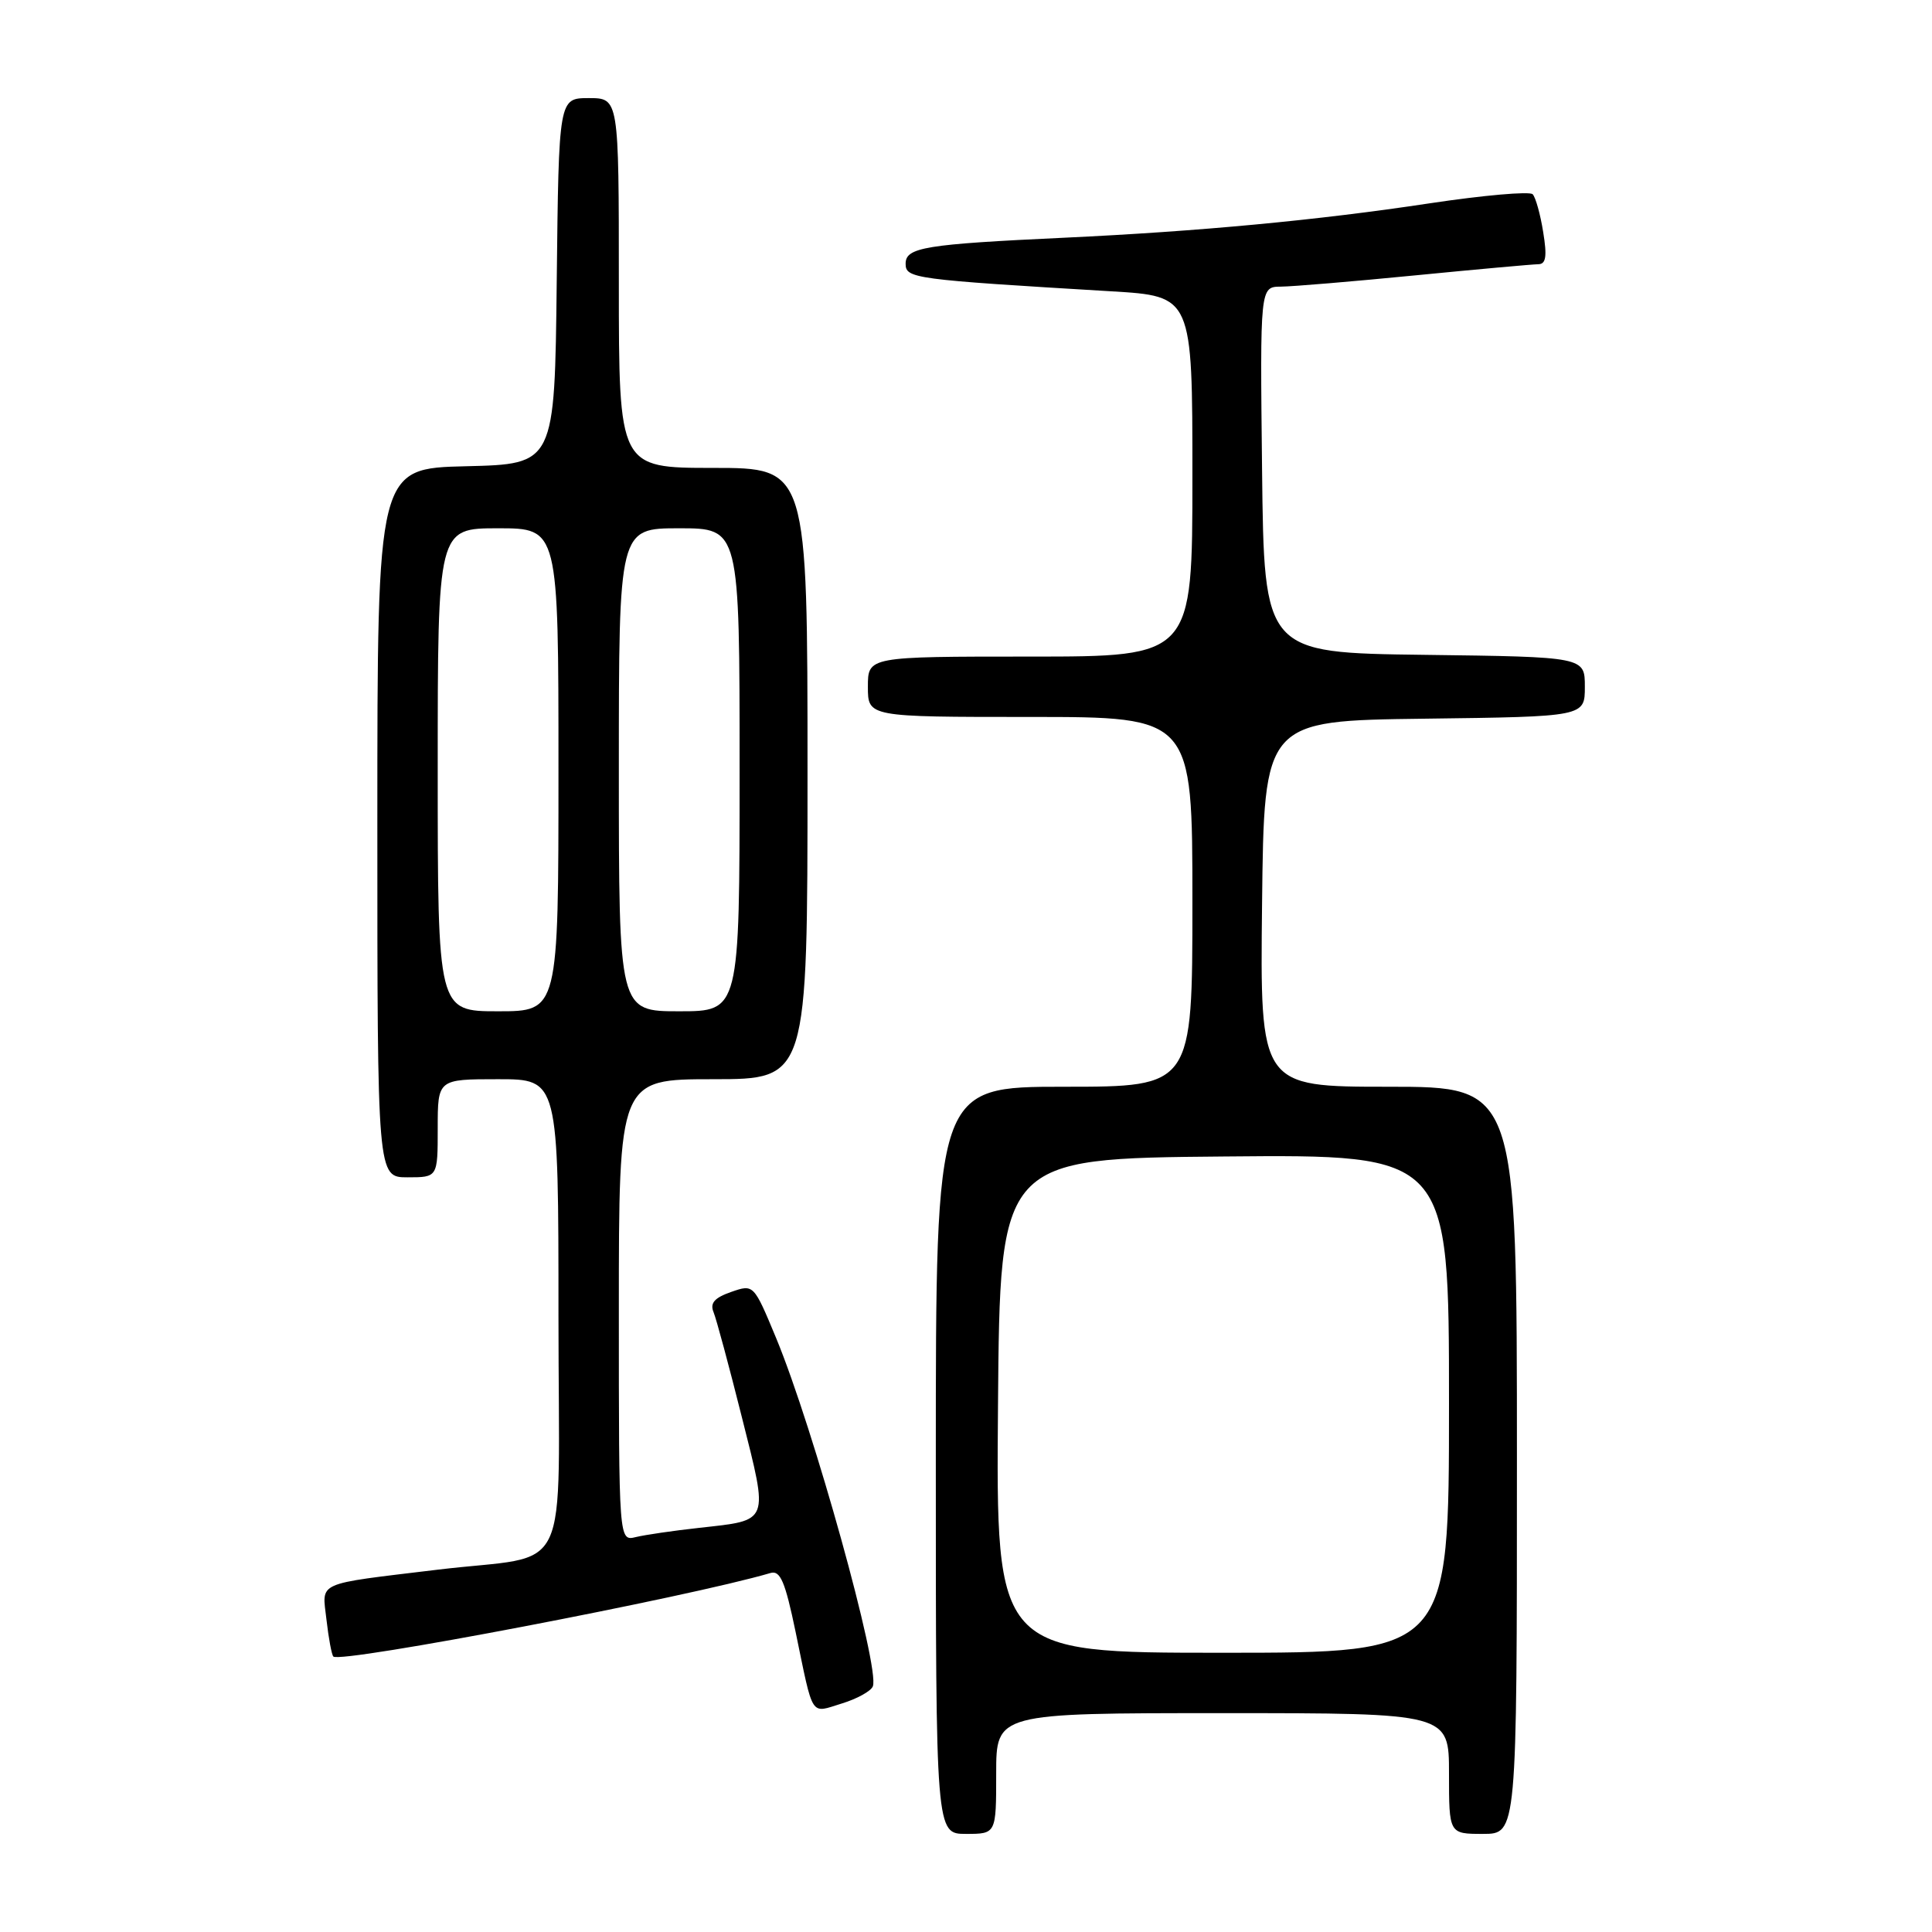 <?xml version="1.0" encoding="UTF-8" standalone="no"?>
<!DOCTYPE svg PUBLIC "-//W3C//DTD SVG 1.1//EN" "http://www.w3.org/Graphics/SVG/1.1/DTD/svg11.dtd" >
<svg xmlns="http://www.w3.org/2000/svg" xmlns:xlink="http://www.w3.org/1999/xlink" version="1.1" viewBox="0 0 256 256">
 <g >
 <path fill="currentColor"
d=" M 132.00 235.00 C 132.00 227.00 132.00 227.00 162.00 227.00 C 192.00 227.00 192.00 227.00 192.00 235.00 C 192.00 243.00 192.00 243.00 196.50 243.00 C 201.00 243.00 201.00 243.00 201.00 193.50 C 201.00 144.00 201.00 144.00 183.98 144.00 C 166.96 144.00 166.96 144.00 167.23 119.75 C 167.50 95.50 167.50 95.50 188.75 95.23 C 210.00 94.96 210.00 94.96 210.00 91.00 C 210.00 87.04 210.00 87.04 188.75 86.77 C 167.50 86.50 167.50 86.50 167.23 62.25 C 166.96 38.00 166.96 38.00 169.73 37.98 C 171.25 37.97 179.25 37.30 187.50 36.49 C 195.75 35.68 203.10 35.02 203.84 35.01 C 204.85 35.00 205.01 33.97 204.48 30.75 C 204.11 28.41 203.48 26.16 203.09 25.74 C 202.70 25.33 196.56 25.87 189.44 26.94 C 174.57 29.19 158.88 30.66 141.00 31.50 C 122.56 32.36 120.00 32.78 120.00 34.94 C 120.00 36.90 120.99 37.03 147.25 38.60 C 158.00 39.24 158.00 39.24 158.00 63.12 C 158.00 87.00 158.00 87.00 136.50 87.00 C 115.00 87.00 115.00 87.00 115.00 91.00 C 115.00 95.00 115.00 95.00 136.50 95.00 C 158.00 95.00 158.00 95.00 158.00 119.50 C 158.00 144.00 158.00 144.00 141.00 144.00 C 124.00 144.00 124.00 144.00 124.00 193.50 C 124.00 243.00 124.00 243.00 128.00 243.00 C 132.00 243.00 132.00 243.00 132.00 235.00 Z  M 115.66 223.44 C 116.60 220.99 107.79 189.26 102.85 177.32 C 99.87 170.15 99.87 170.15 96.88 171.19 C 94.67 171.96 94.05 172.67 94.55 173.87 C 94.92 174.77 96.61 181.04 98.31 187.82 C 101.86 201.93 102.06 201.40 92.63 202.45 C 89.26 202.82 85.49 203.37 84.25 203.67 C 82.00 204.22 82.00 204.22 82.00 173.61 C 82.00 143.00 82.00 143.00 94.50 143.00 C 107.00 143.00 107.00 143.00 107.00 102.50 C 107.00 62.00 107.00 62.00 94.50 62.00 C 82.00 62.00 82.00 62.00 82.00 37.50 C 82.00 13.00 82.00 13.00 78.02 13.00 C 74.04 13.00 74.04 13.00 73.77 37.25 C 73.50 61.50 73.50 61.50 61.75 61.78 C 50.00 62.06 50.00 62.06 50.00 109.03 C 50.00 156.00 50.00 156.00 54.00 156.00 C 58.00 156.00 58.00 156.00 58.00 149.50 C 58.00 143.00 58.00 143.00 66.00 143.00 C 74.00 143.00 74.00 143.00 74.00 174.41 C 74.00 210.14 76.07 205.81 58.00 207.99 C 41.59 209.98 42.68 209.48 43.26 214.62 C 43.54 217.08 43.95 219.28 44.17 219.50 C 45.11 220.44 91.22 211.63 102.10 208.43 C 103.39 208.05 104.04 209.57 105.42 216.23 C 107.82 227.81 107.31 227.02 111.55 225.72 C 113.57 225.10 115.42 224.08 115.66 223.44 Z  M 132.24 186.25 C 132.50 153.50 132.50 153.50 162.25 153.24 C 192.00 152.97 192.00 152.97 192.00 185.99 C 192.00 219.00 192.00 219.00 161.99 219.00 C 131.97 219.00 131.97 219.00 132.24 186.25 Z  M 58.00 102.00 C 58.00 70.00 58.00 70.00 66.00 70.00 C 74.00 70.00 74.00 70.00 74.00 102.00 C 74.00 134.00 74.00 134.00 66.00 134.00 C 58.00 134.00 58.00 134.00 58.00 102.00 Z  M 82.00 102.00 C 82.00 70.00 82.00 70.00 90.00 70.00 C 98.00 70.00 98.00 70.00 98.00 102.00 C 98.00 134.00 98.00 134.00 90.00 134.00 C 82.00 134.00 82.00 134.00 82.00 102.00 Z "/>
</g>
</svg>